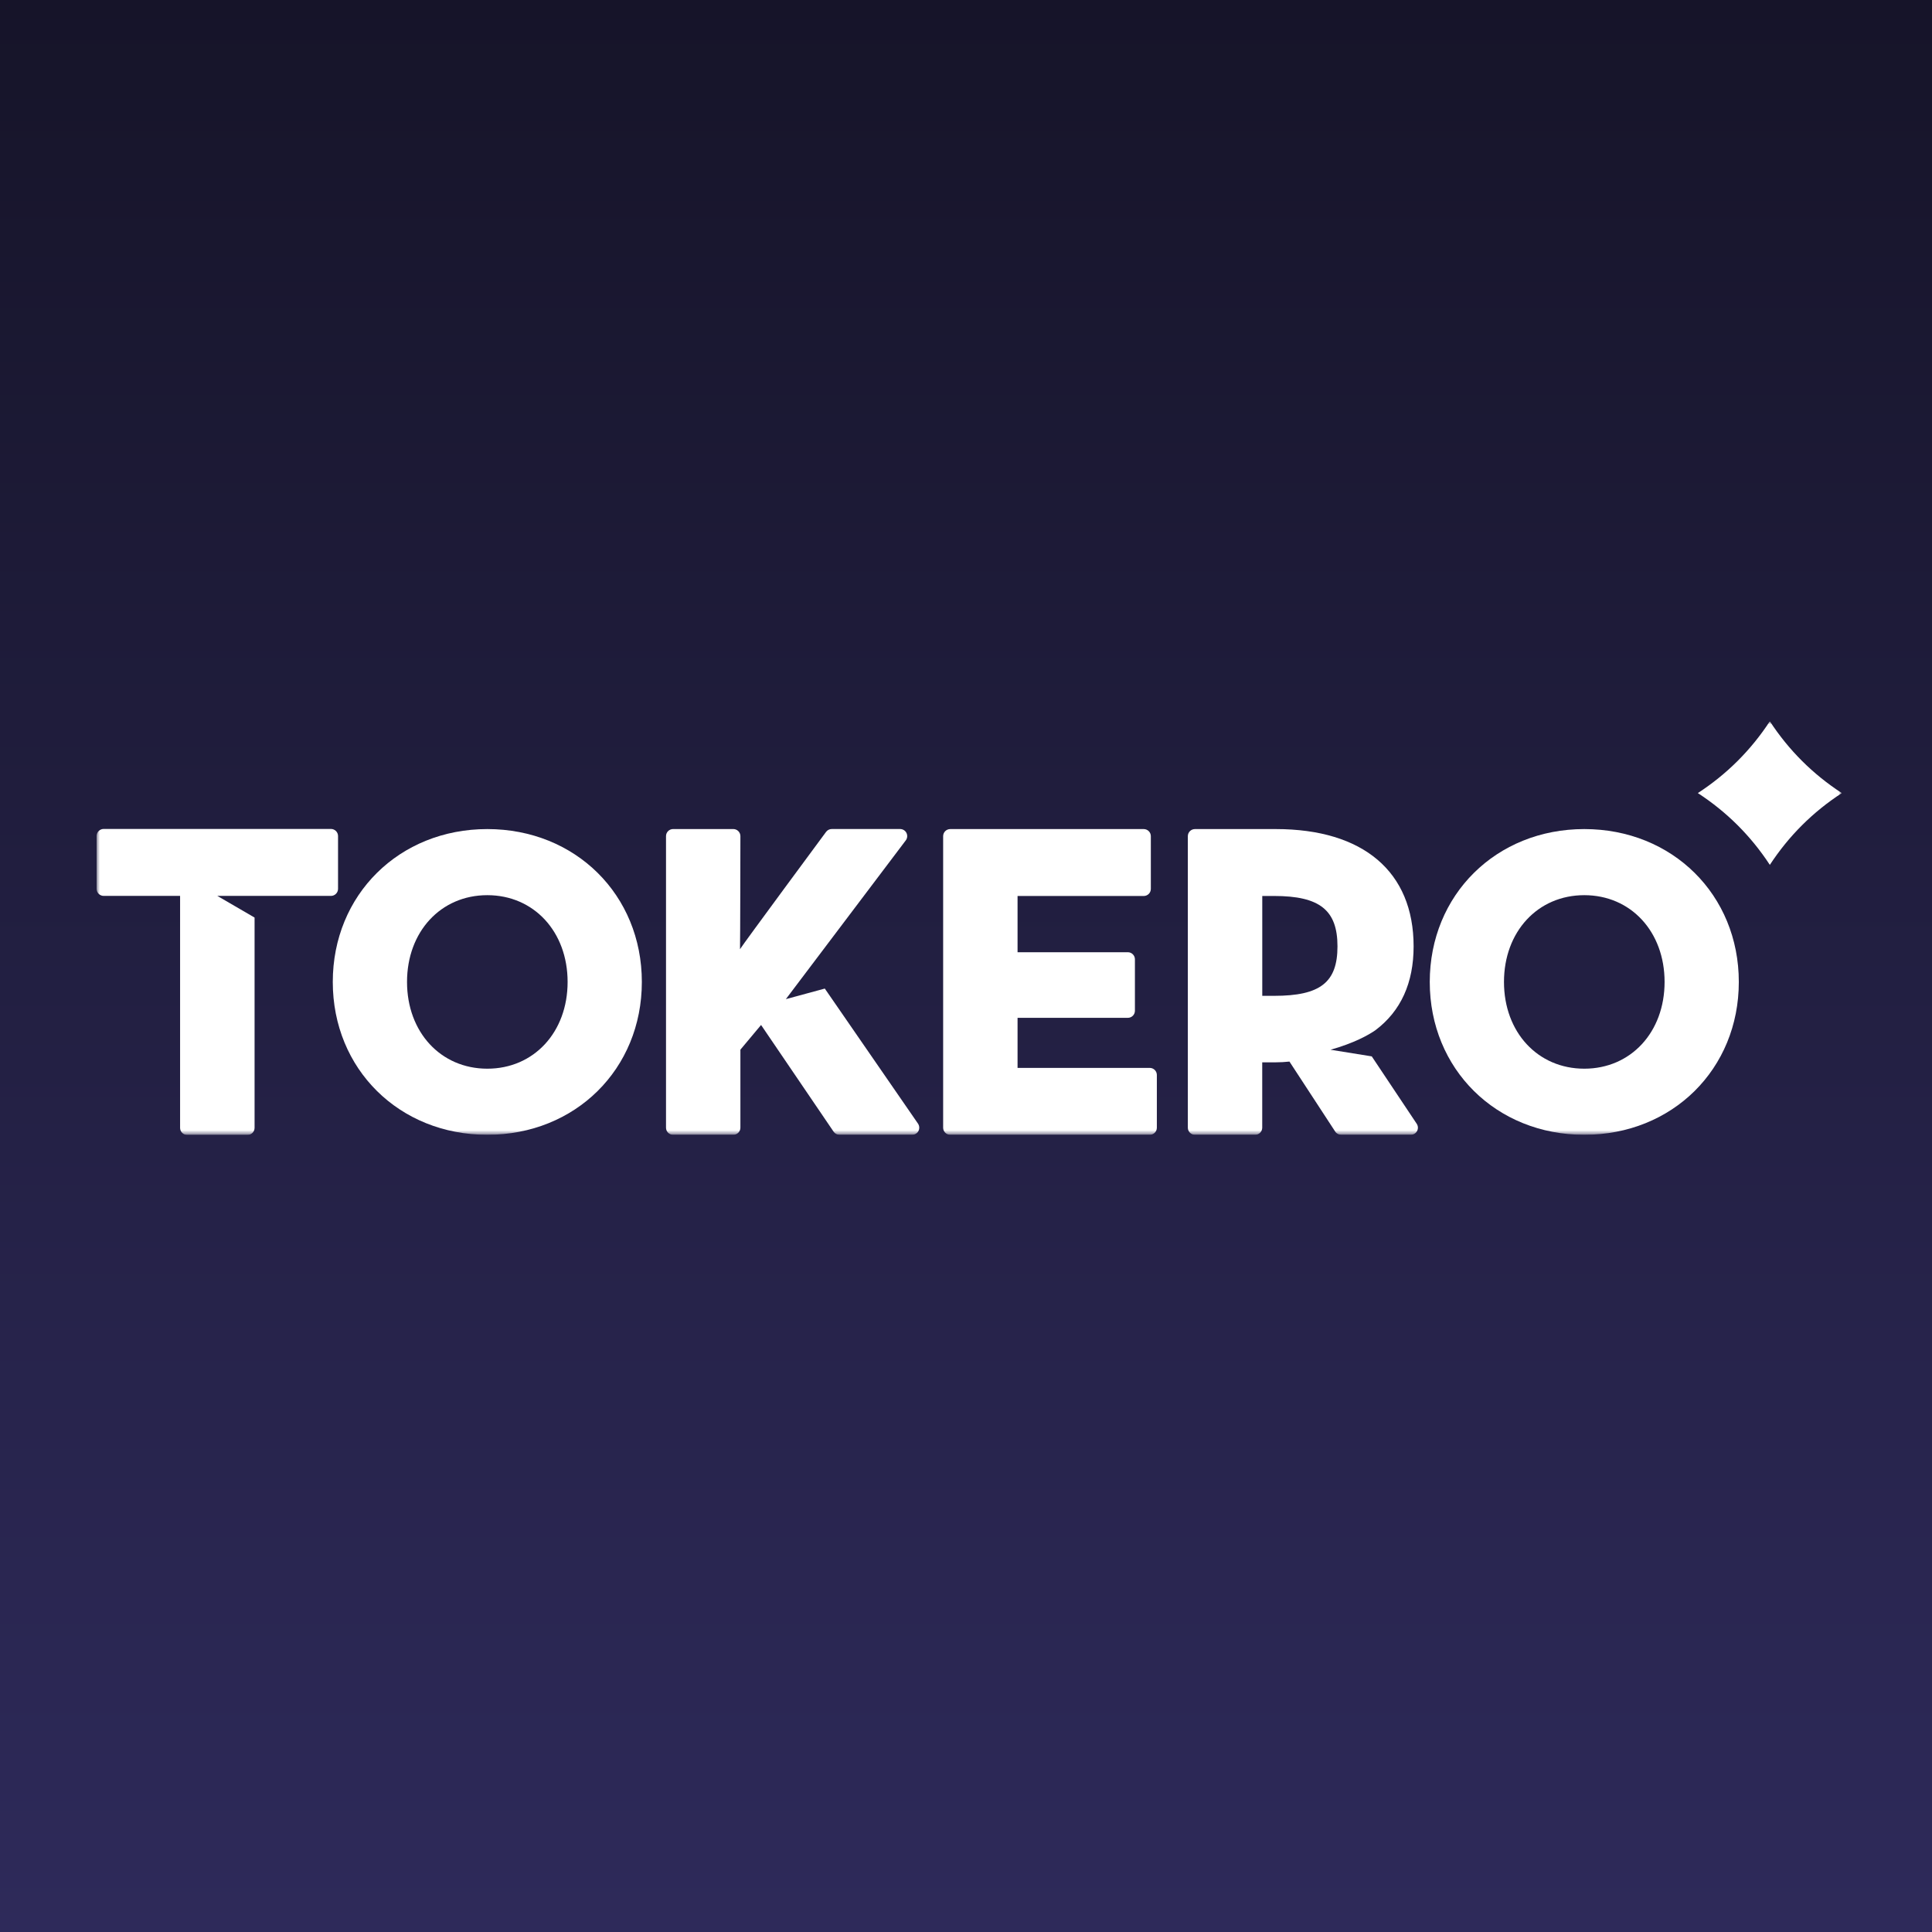 <svg width="300" height="300" viewBox="0 0 300 300" fill="none" xmlns="http://www.w3.org/2000/svg">
<rect x="0" y="0" width="300" height="300" fill="#808080" stroke="none"/>
<rect width="300" height="300" fill="url(#paint0_linear_117_3)"/>
<g clip-path="url(#clip0_117_3)">
<mask id="mask0_117_3" style="mask-type:luminance" maskUnits="userSpaceOnUse" x="15" y="112" width="271" height="65">
<path d="M286 112H15V176.231H286V112Z" fill="white"/>
</mask>
<g mask="url(#mask0_117_3)">
<path d="M52.491 129.818V138.015C52.491 138.624 51.996 139.115 51.388 139.115H33.747L39.53 142.479V175.132C39.53 175.741 39.035 176.232 38.427 176.232H29.067C28.456 176.232 27.964 175.738 27.964 175.132V139.115H16.103C15.492 139.115 15 138.621 15 138.015V129.818C15 129.208 15.495 128.718 16.103 128.718H51.385C51.996 128.718 52.491 129.211 52.491 129.818Z" fill="white"/>
<path d="M75.669 128.738C61.988 128.738 51.674 138.945 51.674 152.476C51.674 166.007 61.991 176.21 75.669 176.21C89.347 176.21 99.665 166.007 99.665 152.476C99.665 138.945 89.35 128.738 75.669 128.738ZM75.669 165.946C68.446 165.946 63.203 160.282 63.203 152.476C63.203 144.669 68.446 139.002 75.669 139.002C82.893 139.002 88.138 144.666 88.138 152.476C88.138 160.282 82.896 165.946 75.669 165.946Z" fill="white"/>
<path d="M142.614 175.622C142.423 175.985 142.046 176.206 141.635 176.206H130.352C129.987 176.206 129.647 176.028 129.44 175.725L118.178 159.157L114.969 162.991V175.109C114.969 175.715 114.474 176.209 113.866 176.209H104.52C103.91 176.209 103.418 175.715 103.418 175.109V129.834C103.418 129.228 103.91 128.734 104.52 128.734H113.866C114.474 128.734 114.969 129.228 114.969 129.834C114.969 129.834 114.944 146.714 114.908 147.39C115.343 146.656 128.27 129.177 128.27 129.177C128.477 128.898 128.805 128.731 129.154 128.731H139.77C140.186 128.731 140.569 128.965 140.754 129.337C140.939 129.707 140.903 130.153 140.654 130.486L122.028 155.145L128.075 153.505L142.547 174.476C142.778 174.821 142.805 175.258 142.614 175.622Z" fill="white"/>
<path d="M178.534 165.822H158.006V158.049H175.127C175.738 158.049 176.23 157.555 176.23 156.949V148.96C176.23 148.354 175.735 147.86 175.127 147.86H158.006V139.129H177.598C178.208 139.129 178.701 138.636 178.701 138.029V129.838C178.701 129.232 178.206 128.738 177.598 128.738H147.555C146.944 128.738 146.451 129.232 146.451 129.838V175.11C146.451 175.716 146.947 176.21 147.555 176.21H178.534C179.145 176.21 179.636 175.716 179.636 175.11V166.922C179.636 166.316 179.141 165.822 178.534 165.822Z" fill="white"/>
<path d="M219.988 174.501L213.007 164.034L206.604 163.003C210.306 161.958 212.488 160.721 213.563 159.979C213.573 159.973 213.588 159.961 213.596 159.955C217.52 156.991 219.505 152.633 219.505 146.951C219.505 135.378 211.704 128.738 198.105 128.738H185.551C184.943 128.738 184.447 129.232 184.447 129.838V175.11C184.447 175.716 184.943 176.21 185.551 176.21H194.895C195.506 176.21 195.998 175.716 195.998 175.11V164.958H198.101C198.806 164.958 199.529 164.916 200.225 164.84L207.327 175.707C207.531 176.022 207.881 176.207 208.254 176.207H219.07C219.474 176.207 219.848 175.986 220.042 175.628C220.233 175.271 220.212 174.84 219.988 174.501ZM197.84 154.633H196.004V139.126H197.84C204.924 139.126 207.683 141.321 207.683 146.948C207.683 152.548 205.018 154.633 197.84 154.633Z" fill="white"/>
<path d="M246.007 128.738C232.326 128.738 222.012 138.945 222.012 152.476C222.012 166.007 232.329 176.21 246.007 176.21C259.685 176.21 270.002 166.007 270.002 152.476C270.002 138.945 259.689 128.738 246.007 128.738ZM246.007 165.946C238.78 165.946 233.538 160.282 233.538 152.476C233.538 144.669 238.78 139.002 246.007 139.002C253.234 139.002 258.476 144.666 258.476 152.476C258.476 160.282 253.23 165.946 246.007 165.946Z" fill="white"/>
<path d="M286 123.149C281.489 126.086 277.764 129.801 274.819 134.298C271.874 129.801 268.149 126.086 263.639 123.149C268.149 120.213 271.874 116.497 274.819 112C277.764 116.497 281.489 120.213 286 123.149Z" fill="white"/>
</g>
</g>
<defs>
<linearGradient id="paint0_linear_117_3" x1="150" y1="0" x2="150" y2="300" gradientUnits="userSpaceOnUse">
<stop stop-color="#161429"/>
<stop offset="1" stop-color="#2E2A5A"/>
</linearGradient>
<clipPath id="clip0_117_3">
<rect width="271" height="64.231" fill="white" transform="translate(15 112)"/>
</clipPath>
</defs>
</svg>
